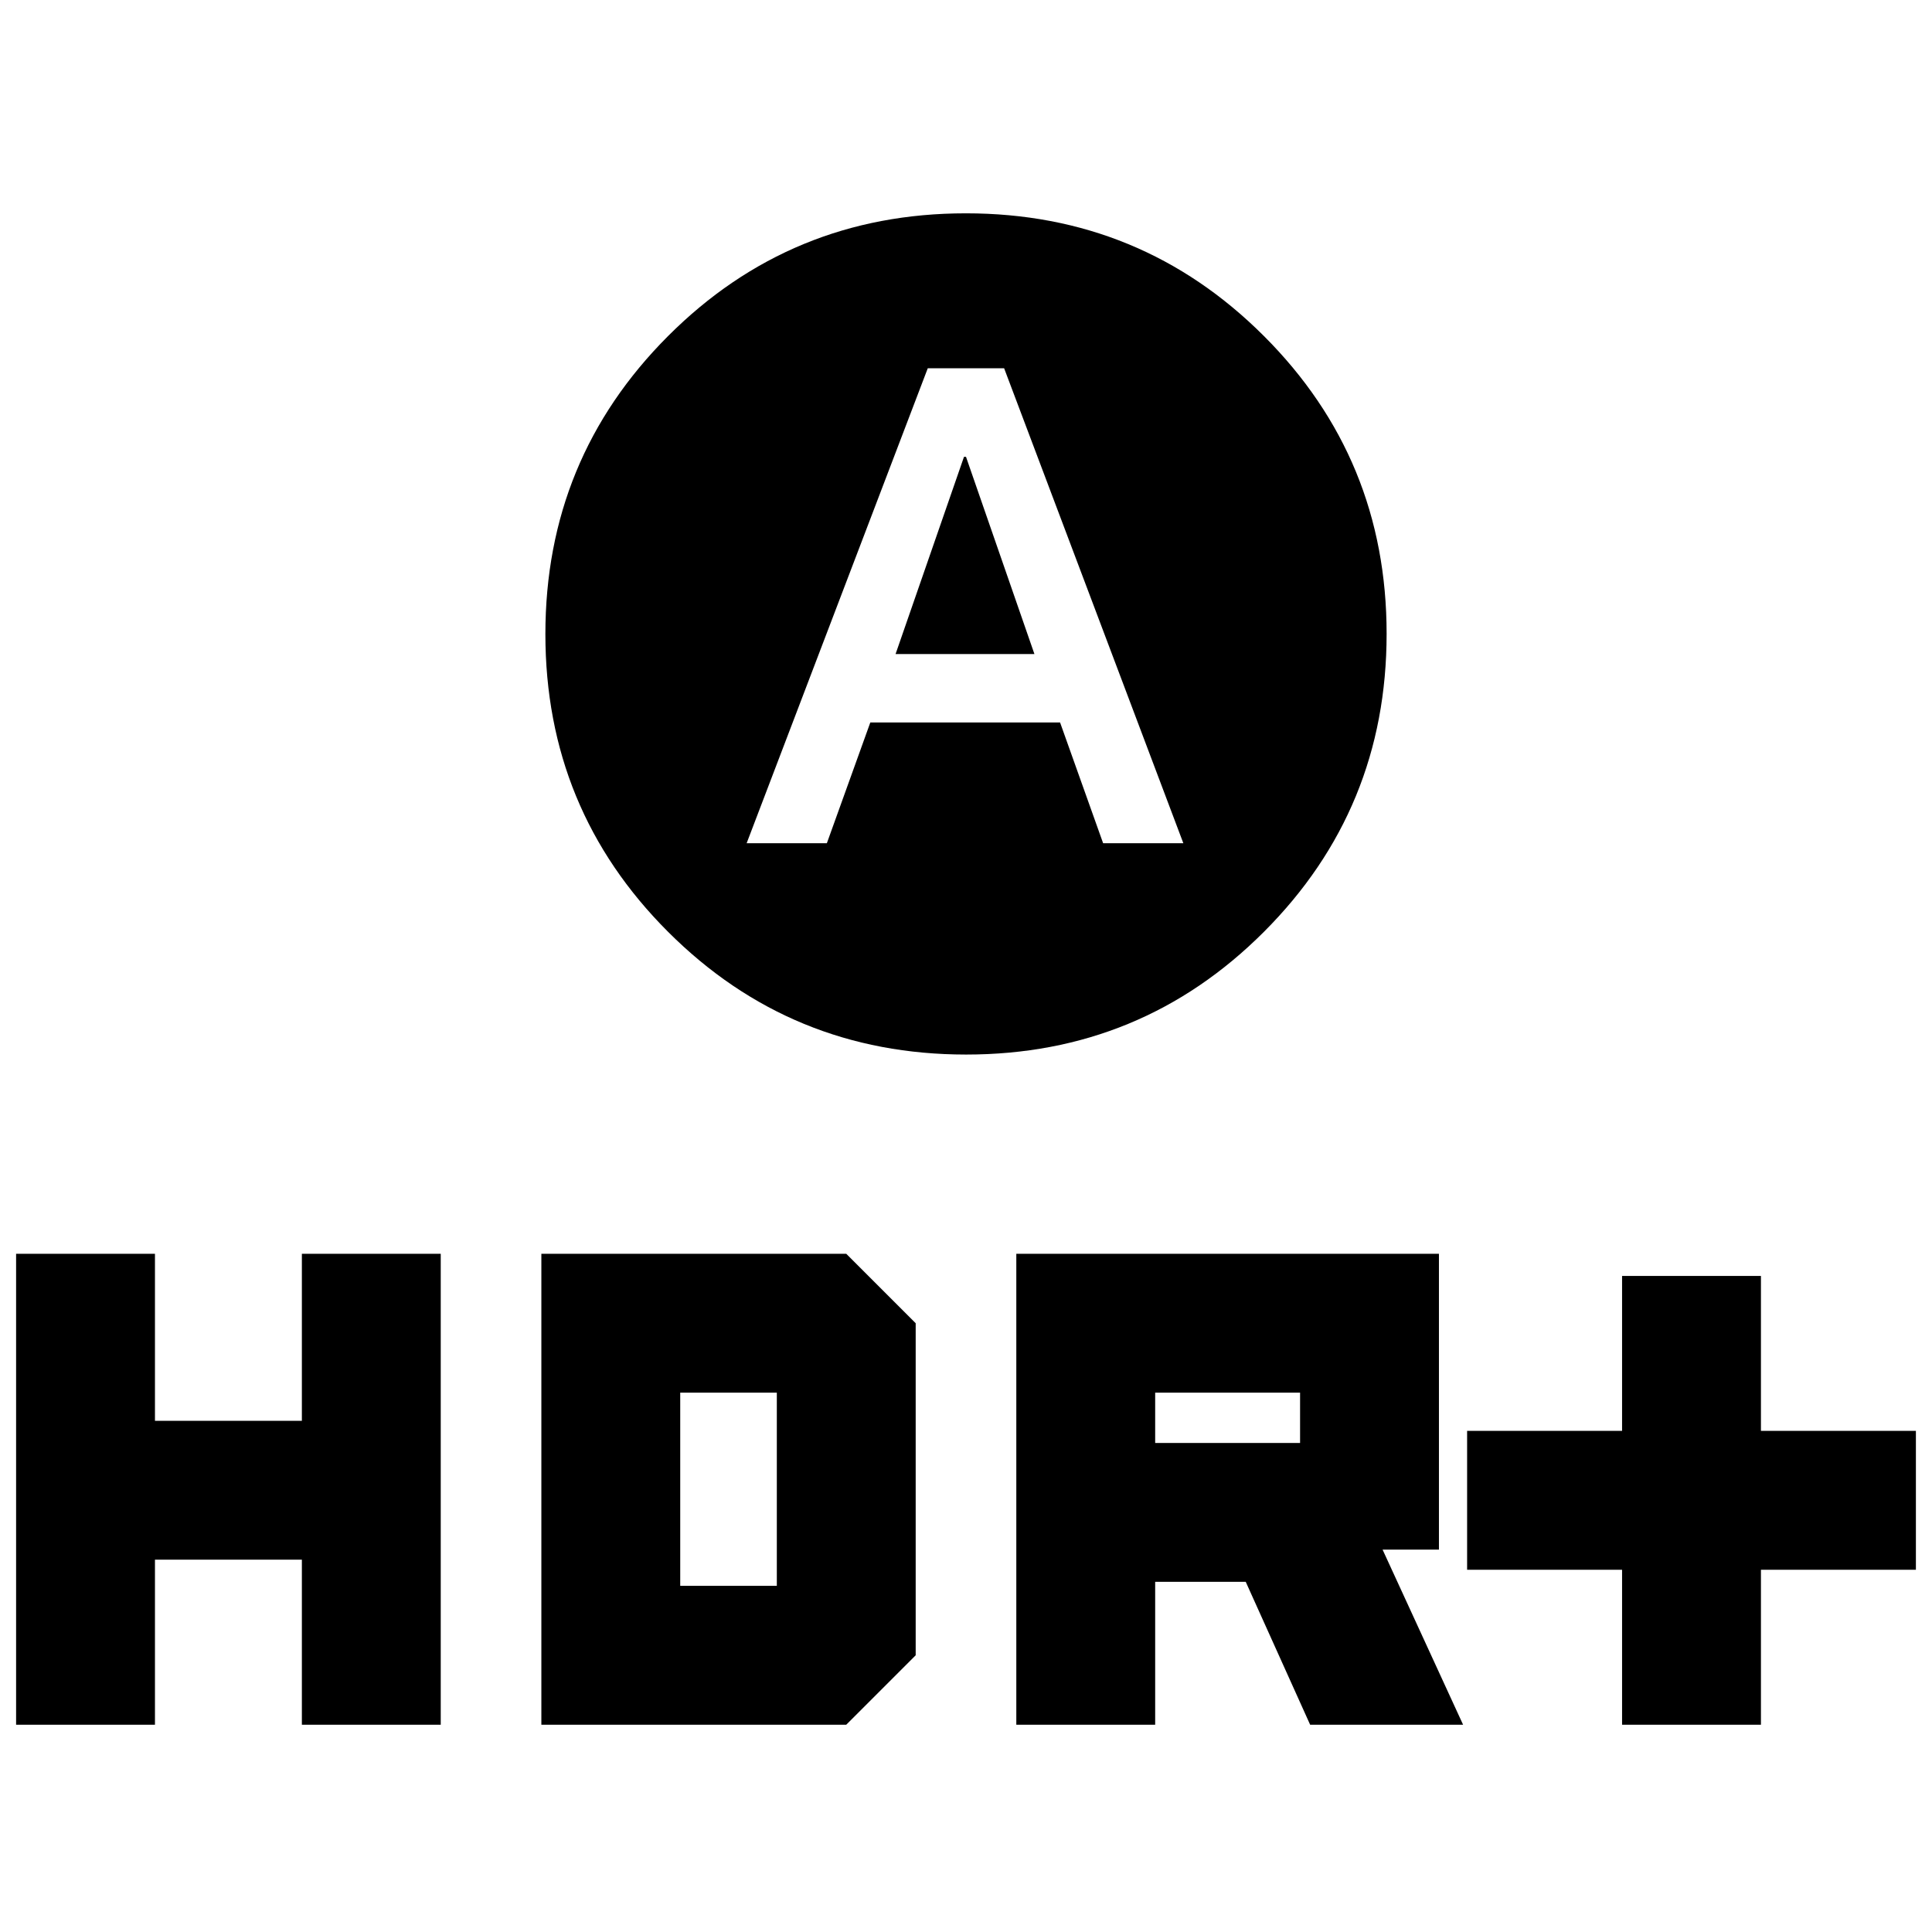 <svg xmlns="http://www.w3.org/2000/svg" height="20" viewBox="0 -960 960 960" width="20"><path d="m445-635 34-98h1l34 98h-69Zm35.06 199Q393-436 332-496.94t-61-148Q271-732 331.94-793t148-61Q567-854 628-793.06t61 148Q689-558 628.06-497t-148 61ZM371-541h39.86l21.59-60h94.3l21.39 60H588l-89.05-236H461l-90 236Zm435 438v-77h-77v-69h77v-77h69v77h77v69h-77v77h-69Zm-301 0v-234h210v147h-28l40 87h-76l-32-71h-45v71h-69Zm69-140h72v-25h-72v25ZM8-103v-234h69v83h73v-83h69v234h-69v-82H77v82H8Zm261 0v-234h151.5l34.5 34.5v165L420.5-103H269Zm69-69h48v-96h-48v96Z"/></svg>